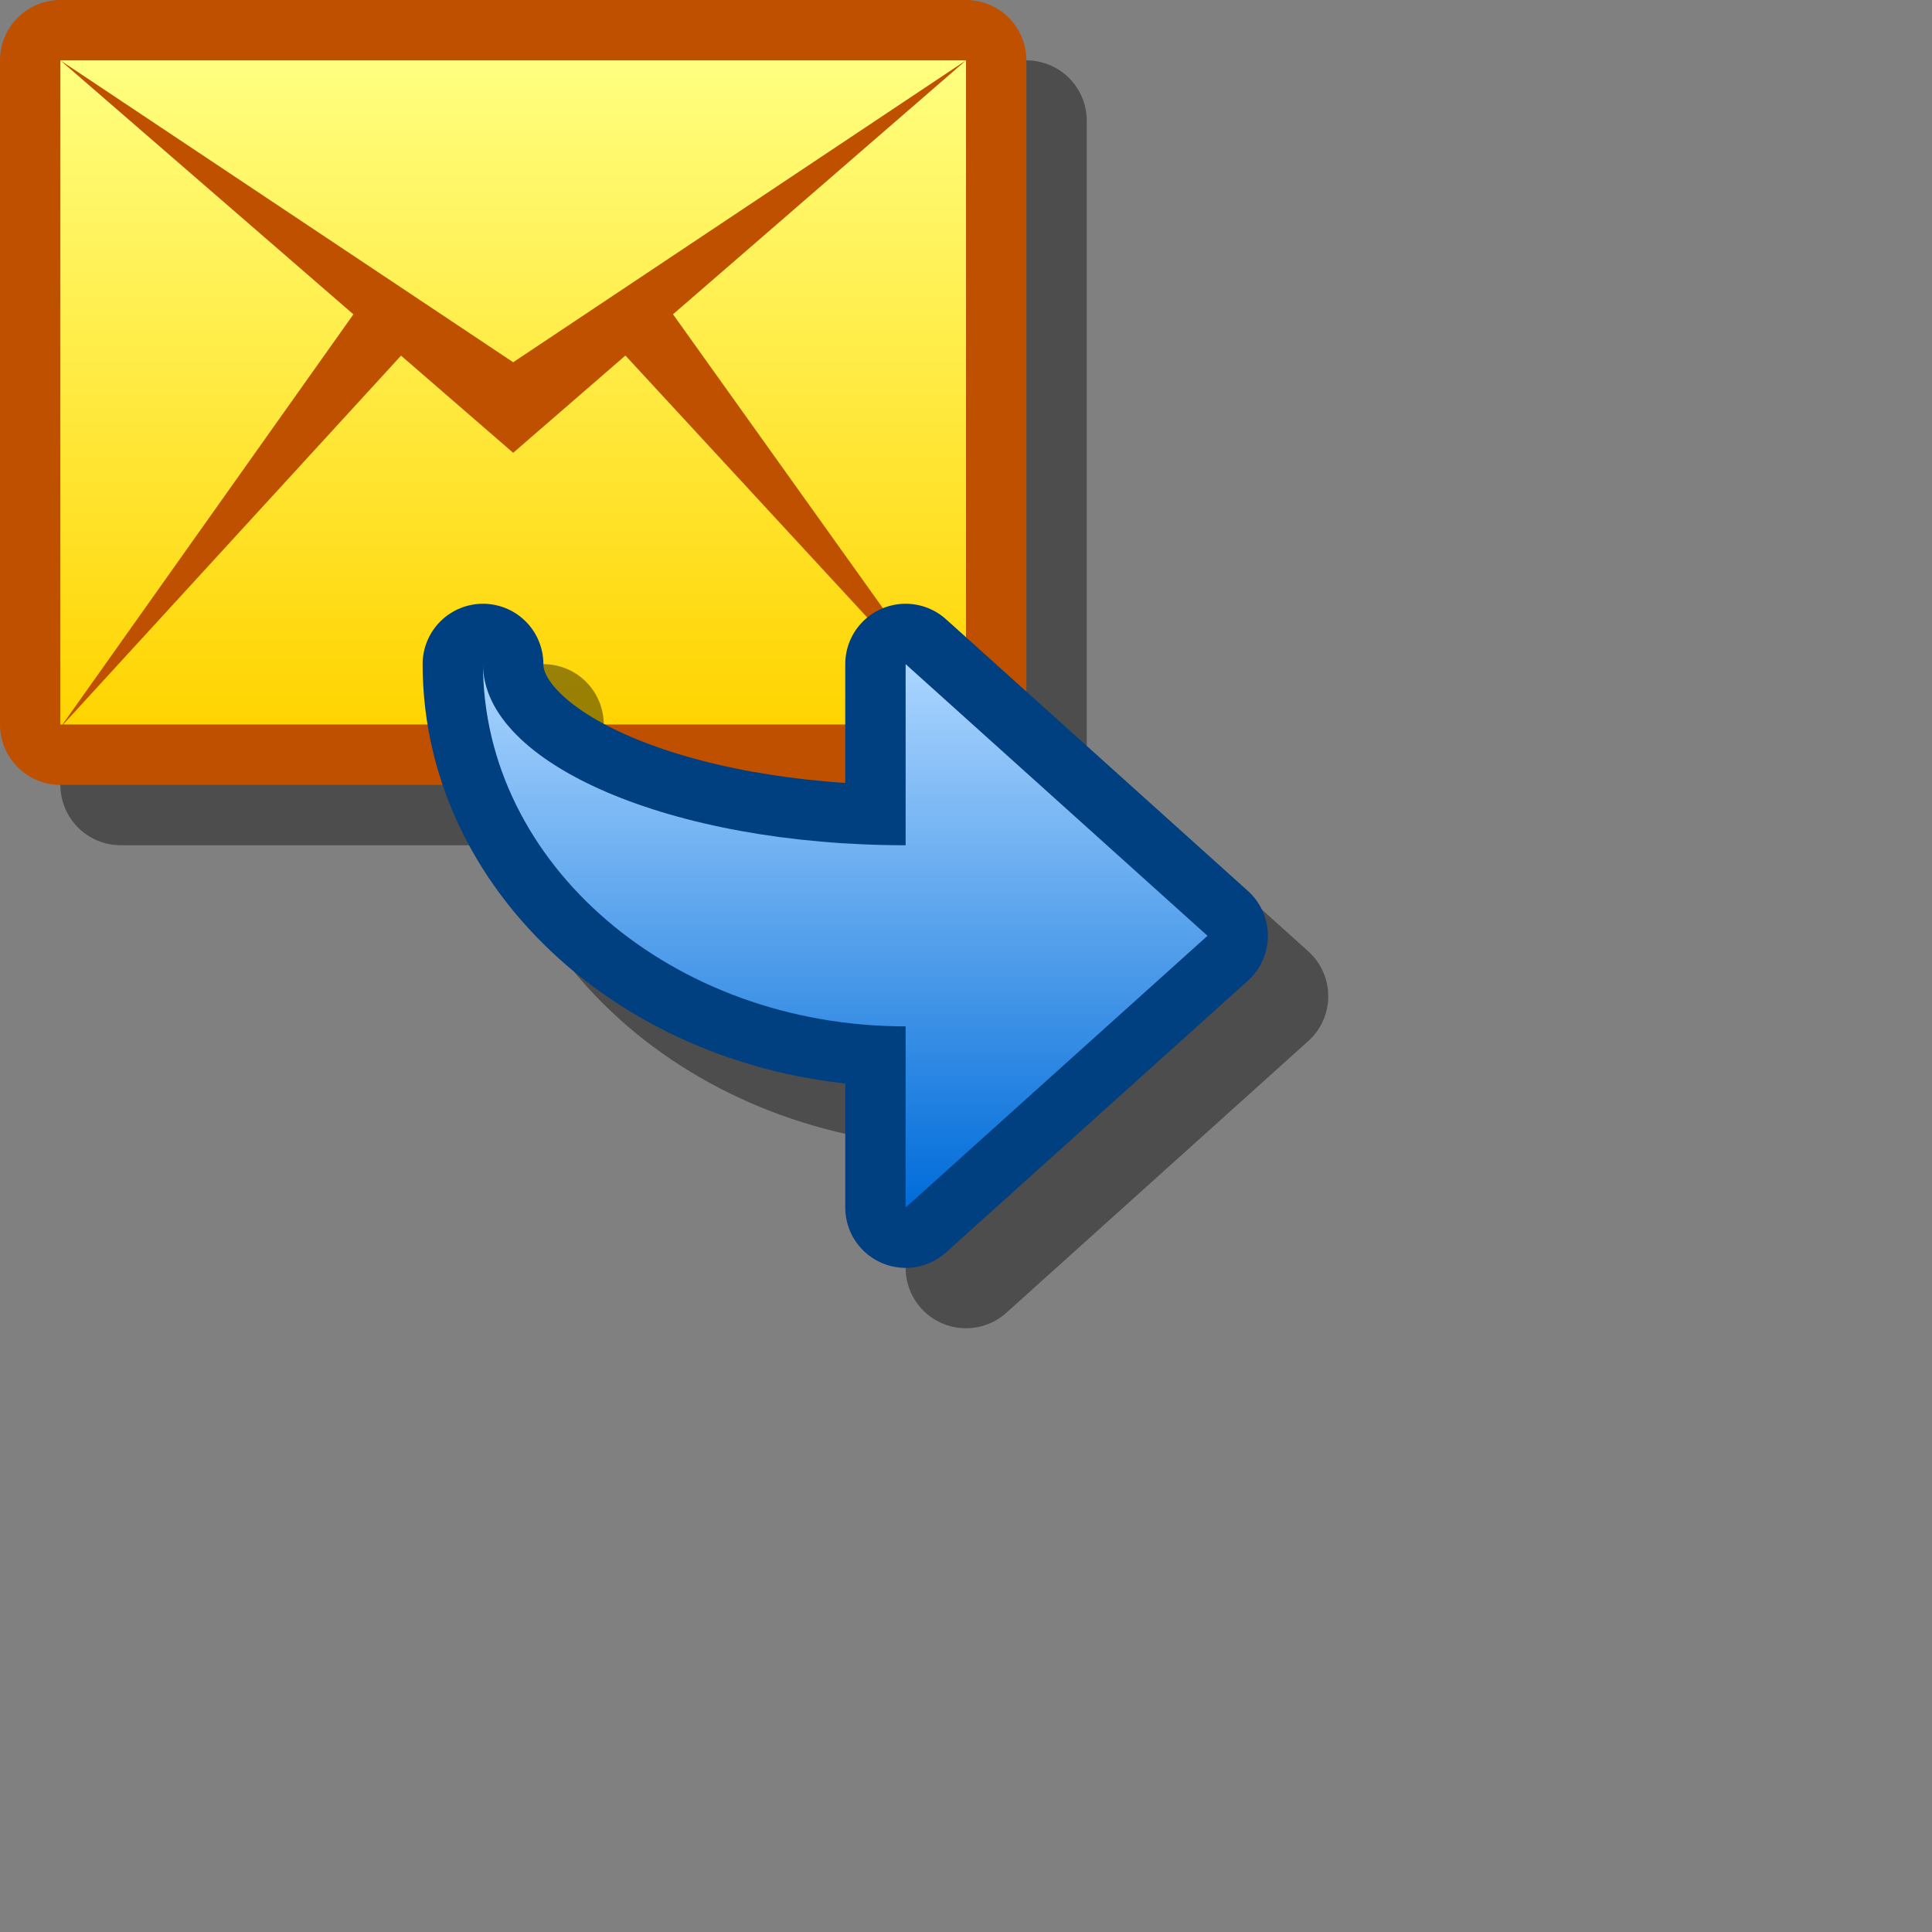 <?xml version="1.0" encoding="UTF-8" standalone="yes"?>
<svg version="1.1" width="64" height="64" color-interpolation="linearRGB"
     xmlns:svg="http://www.w3.org/2000/svg" xmlns="http://www.w3.org/2000/svg">
 <rect width="100%" height="100%" fill="#808080" stroke="none"/>
 <g>
  <path style="fill:none; stroke:#000000; stroke-opacity:0.4; stroke-width:4; stroke-linecap:round; stroke-linejoin:round"
        d="M10 2H40V24H10V2z"
        transform="matrix(1,0,0,1,-6,2)"
  />
  <path style="fill:none; stroke:#bf5000; stroke-width:4; stroke-linecap:round; stroke-linejoin:round"
        d="M10 2H40V24H10V2z"
        transform="matrix(1,0,0,1,-8,0)"
  />
  <linearGradient id="gradient0" gradientUnits="userSpaceOnUse" x1="128" y1="1.99" x2="128" y2="24">
   <stop offset="0" stop-color="#ffff80"/>
   <stop offset="1" stop-color="#ffd400"/>
  </linearGradient>
  <path style="fill:url(#gradient0)"
        d="M10 2H40V24H10V2z"
        transform="matrix(1,0,0,1,-8,0)"
  />
  <path style="fill:#bf5000"
        d="M40 2L25 12L10 2L25 15L40 2z
           M40 24L30 10L28 11L40 24z
           M22 11L20 10L10 24.1L22 11z"
        transform="matrix(1,0,0,1,-8,0)"
  />
  <path style="fill:none; stroke:#000000; stroke-opacity:0.4; stroke-width:4; stroke-linecap:round; stroke-linejoin:round"
        d="M30 34V40L40 31L30 22V28C22.26 28 16 25.31 16 22V22C16 28.62 22.26 34 30 34z"
        transform="matrix(1,0,0,1,2,2)"
  />
  <path style="fill:none; stroke:#003f80; stroke-width:4; stroke-linecap:round; stroke-linejoin:round"
        d="M30 34V40L40 31L30 22V28C22.26 28 16 25.31 16 22V22C16 28.62 22.26 34 30 34z"
  />
  <linearGradient id="gradient1" gradientUnits="userSpaceOnUse" x1="128" y1="22" x2="128" y2="40">
   <stop offset="0" stop-color="#abd5ff"/>
   <stop offset="1" stop-color="#006cd9"/>
  </linearGradient>
  <path style="fill:url(#gradient1)"
        d="M30 34V40L40 31L30 22V28C22.26 28 16 25.31 16 22V22C16 28.62 22.26 34 30 34z"
  />
 </g>
</svg>
